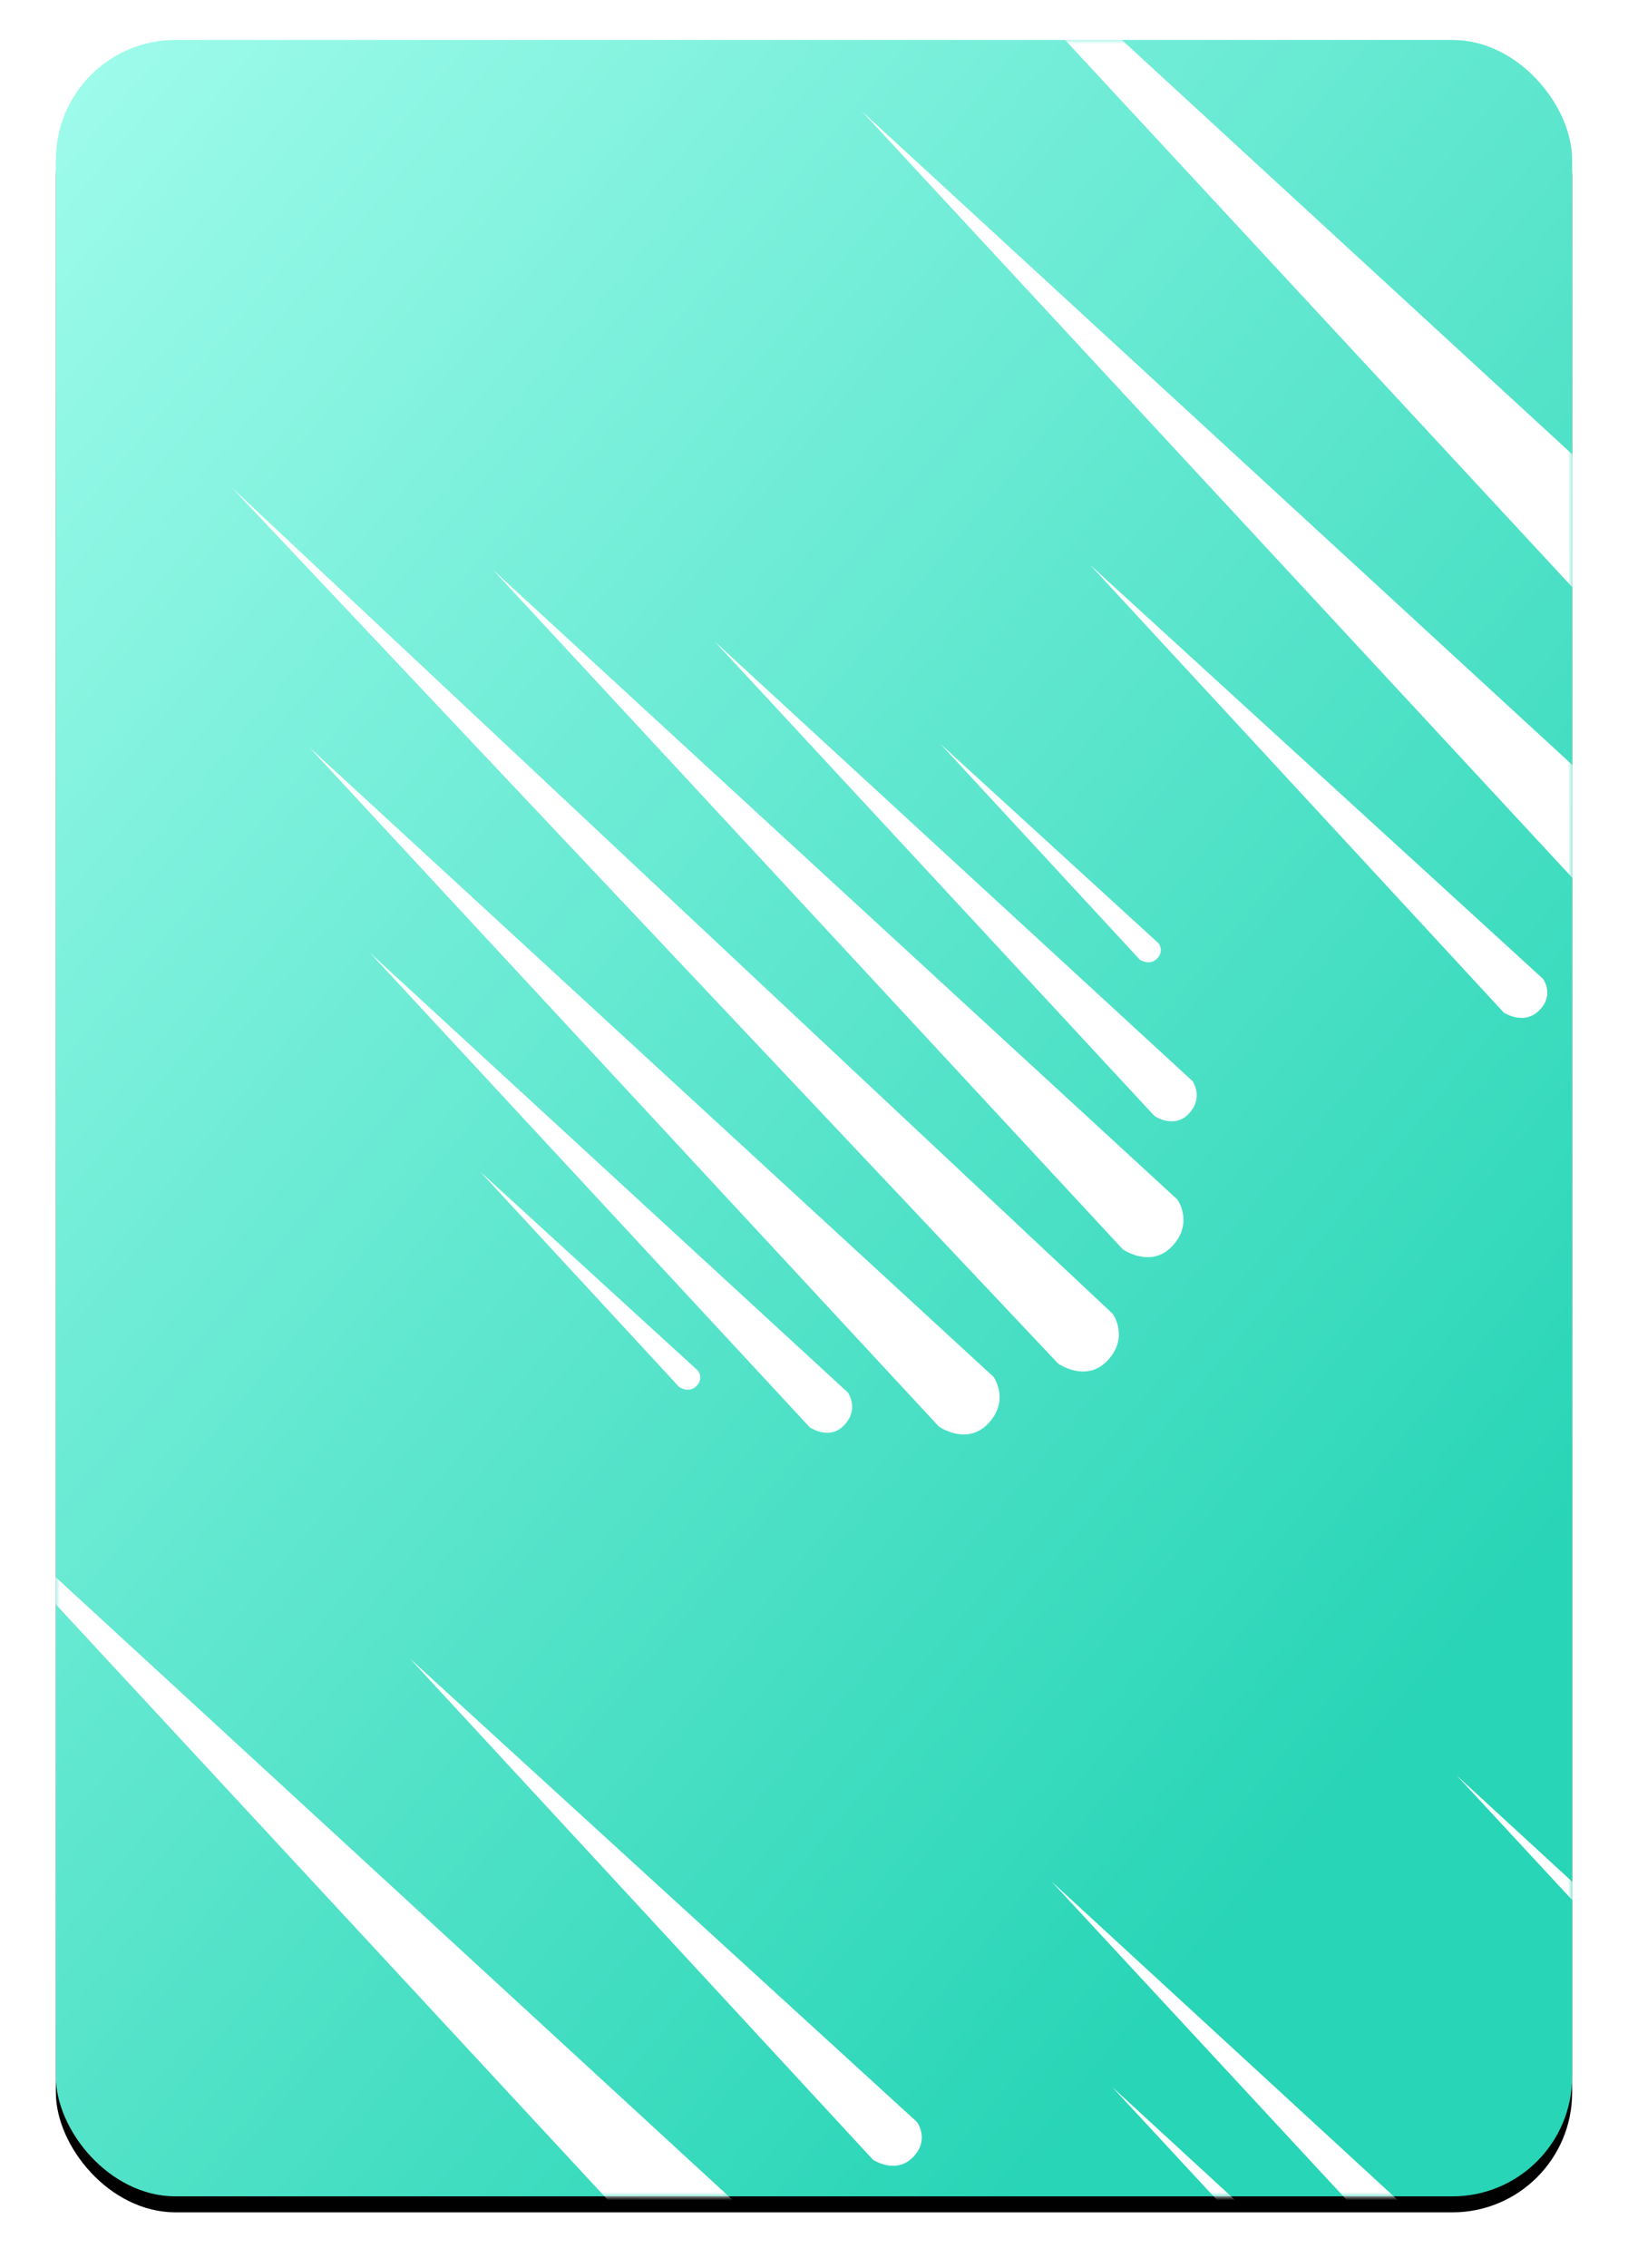 <svg xmlns="http://www.w3.org/2000/svg" xmlns:xlink="http://www.w3.org/1999/xlink" width="204" height="284" viewBox="0 0 204 284">
    <defs>
        <linearGradient id="c" x1="-3.556%" x2="80.066%" y1="-10.897%" y2="86.39%">
            <stop offset="0%" stop-color="#AAFFF0"/>
            <stop offset="100%" stop-color="#28D5B6"/>
        </linearGradient>
        <rect id="b" width="190" height="270" rx="15"/>
        <filter id="a" width="112.1%" height="108.5%" x="-6.1%" y="-3.5%" filterUnits="objectBoundingBox">
            <feOffset dy="2" in="SourceAlpha" result="shadowOffsetOuter1"/>
            <feGaussianBlur in="shadowOffsetOuter1" result="shadowBlurOuter1" stdDeviation="3.5"/>
            <feColorMatrix in="shadowBlurOuter1" values="0 0 0 0 0 0 0 0 0 0 0 0 0 0 0 0 0 0 0.117 0"/>
        </filter>
        <rect id="d" width="190" height="270" rx="15"/>
    </defs>
    <g fill="none" fill-rule="evenodd">
        <g transform="translate(7 5)">
            <use fill="#000" filter="url(#a)" xlink:href="#b"/>
            <use fill="url(#c)" xlink:href="#b"/>
        </g>
        <g style="mix-blend-mode:overlay" transform="translate(7 5)">
            <mask id="e" fill="#fff">
                <use xlink:href="#d"/>
            </mask>
            <g fill="#FFF" fill-rule="nonzero" mask="url(#e)">
                <path d="M85.242-44.435l163.667 176.443s7.322 5.164 12.922-.861c5.599-6.025 1.292-12.05 1.292-12.05L85.242-44.434zm105.336-27.543l114.347 123.27s5.116 3.608 9.027-.6c3.912-4.21.903-8.42.903-8.42L190.578-71.977zM100.992 8.928l114.346 123.27s5.116 3.608 9.027-.602c3.912-4.208.903-8.417.903-8.417L100.992 8.928zm148.35-54.225l51.825 56.04s2.53 1.691 4.465-.281c1.934-1.972.447-3.945.447-3.945L249.34-45.297zM129.604 65.733l51.825 56.04s2.53 1.692 4.465-.28c1.935-1.973.447-3.945.447-3.945l-56.737-51.814z" style="mix-blend-mode:soft-light"/>
                <path d="M124.756 230.565l78.886 85.044s3.529 2.489 6.228-.415.623-5.808.623-5.808l-85.737-78.82zm50.771-13.275l55.114 59.415s2.466 1.739 4.35-.29c1.886-2.029.436-4.058.436-4.058l-59.9-55.067zm-43.18 38.996l55.114 59.415s2.466 1.738 4.351-.29c1.885-2.03.435-4.058.435-4.058l-59.9-55.067zm71.503-26.136l24.98 27.01s1.219.816 2.151-.135c.933-.95.216-1.901.216-1.901L203.85 230.15zm-57.711 53.515l24.979 27.01s1.22.816 2.152-.135c.932-.95.215-1.9.215-1.9l-27.346-24.975zM-139.338 203.641L43.894 401.177s8.197 5.782 14.466-.964c6.269-6.745 1.447-13.49 1.447-13.49l-199.145-183.082zm117.928-30.835l128.016 138.006s5.727 4.04 10.106-.672c4.38-4.714 1.01-9.426 1.01-9.426L-21.41 172.806zm-100.295 90.578L6.309 401.39s5.728 4.04 10.107-.674c4.379-4.712 1.01-9.424 1.01-9.424l-139.131-127.908zm166.083-60.707l58.02 62.74s2.833 1.892 5-.316c2.165-2.208.5-4.417.5-4.417l-63.52-58.007zM-89.672 326.98l58.02 62.739s2.833 1.893 5-.314c2.165-2.21.5-4.417.5-4.417l-63.52-58.008z" style="mix-blend-mode:overlay"/>
            </g>
        </g>
        <path fill="#FFF" fill-rule="nonzero" d="M29 61l103.59 109.727s3.53 2.49 6.228-.415c2.698-2.904.622-5.808.622-5.808L29 61zm32.8 10.371l78.886 85.044s3.53 2.49 6.228-.415c2.699-2.904.623-5.808.623-5.808L61.8 71.372zM38.757 93.566l78.885 85.043s3.53 2.49 6.228-.415c2.7-2.904.623-5.807.623-5.807L38.757 93.566zm50.77-13.276l55.114 59.415s2.466 1.74 4.351-.29c1.886-2.028.435-4.057.435-4.057l-59.9-55.068zm-43.179 38.996l55.113 59.415s2.466 1.739 4.351-.29c1.886-2.029.435-4.057.435-4.057l-59.899-55.068zm71.503-26.135l24.979 27.01s1.22.815 2.152-.136c.932-.95.215-1.9.215-1.9L117.851 93.15zm-57.712 53.515l24.98 27.01s1.219.815 2.151-.135c.933-.95.216-1.901.216-1.901l-27.347-24.974z"/>
    </g>
</svg>
